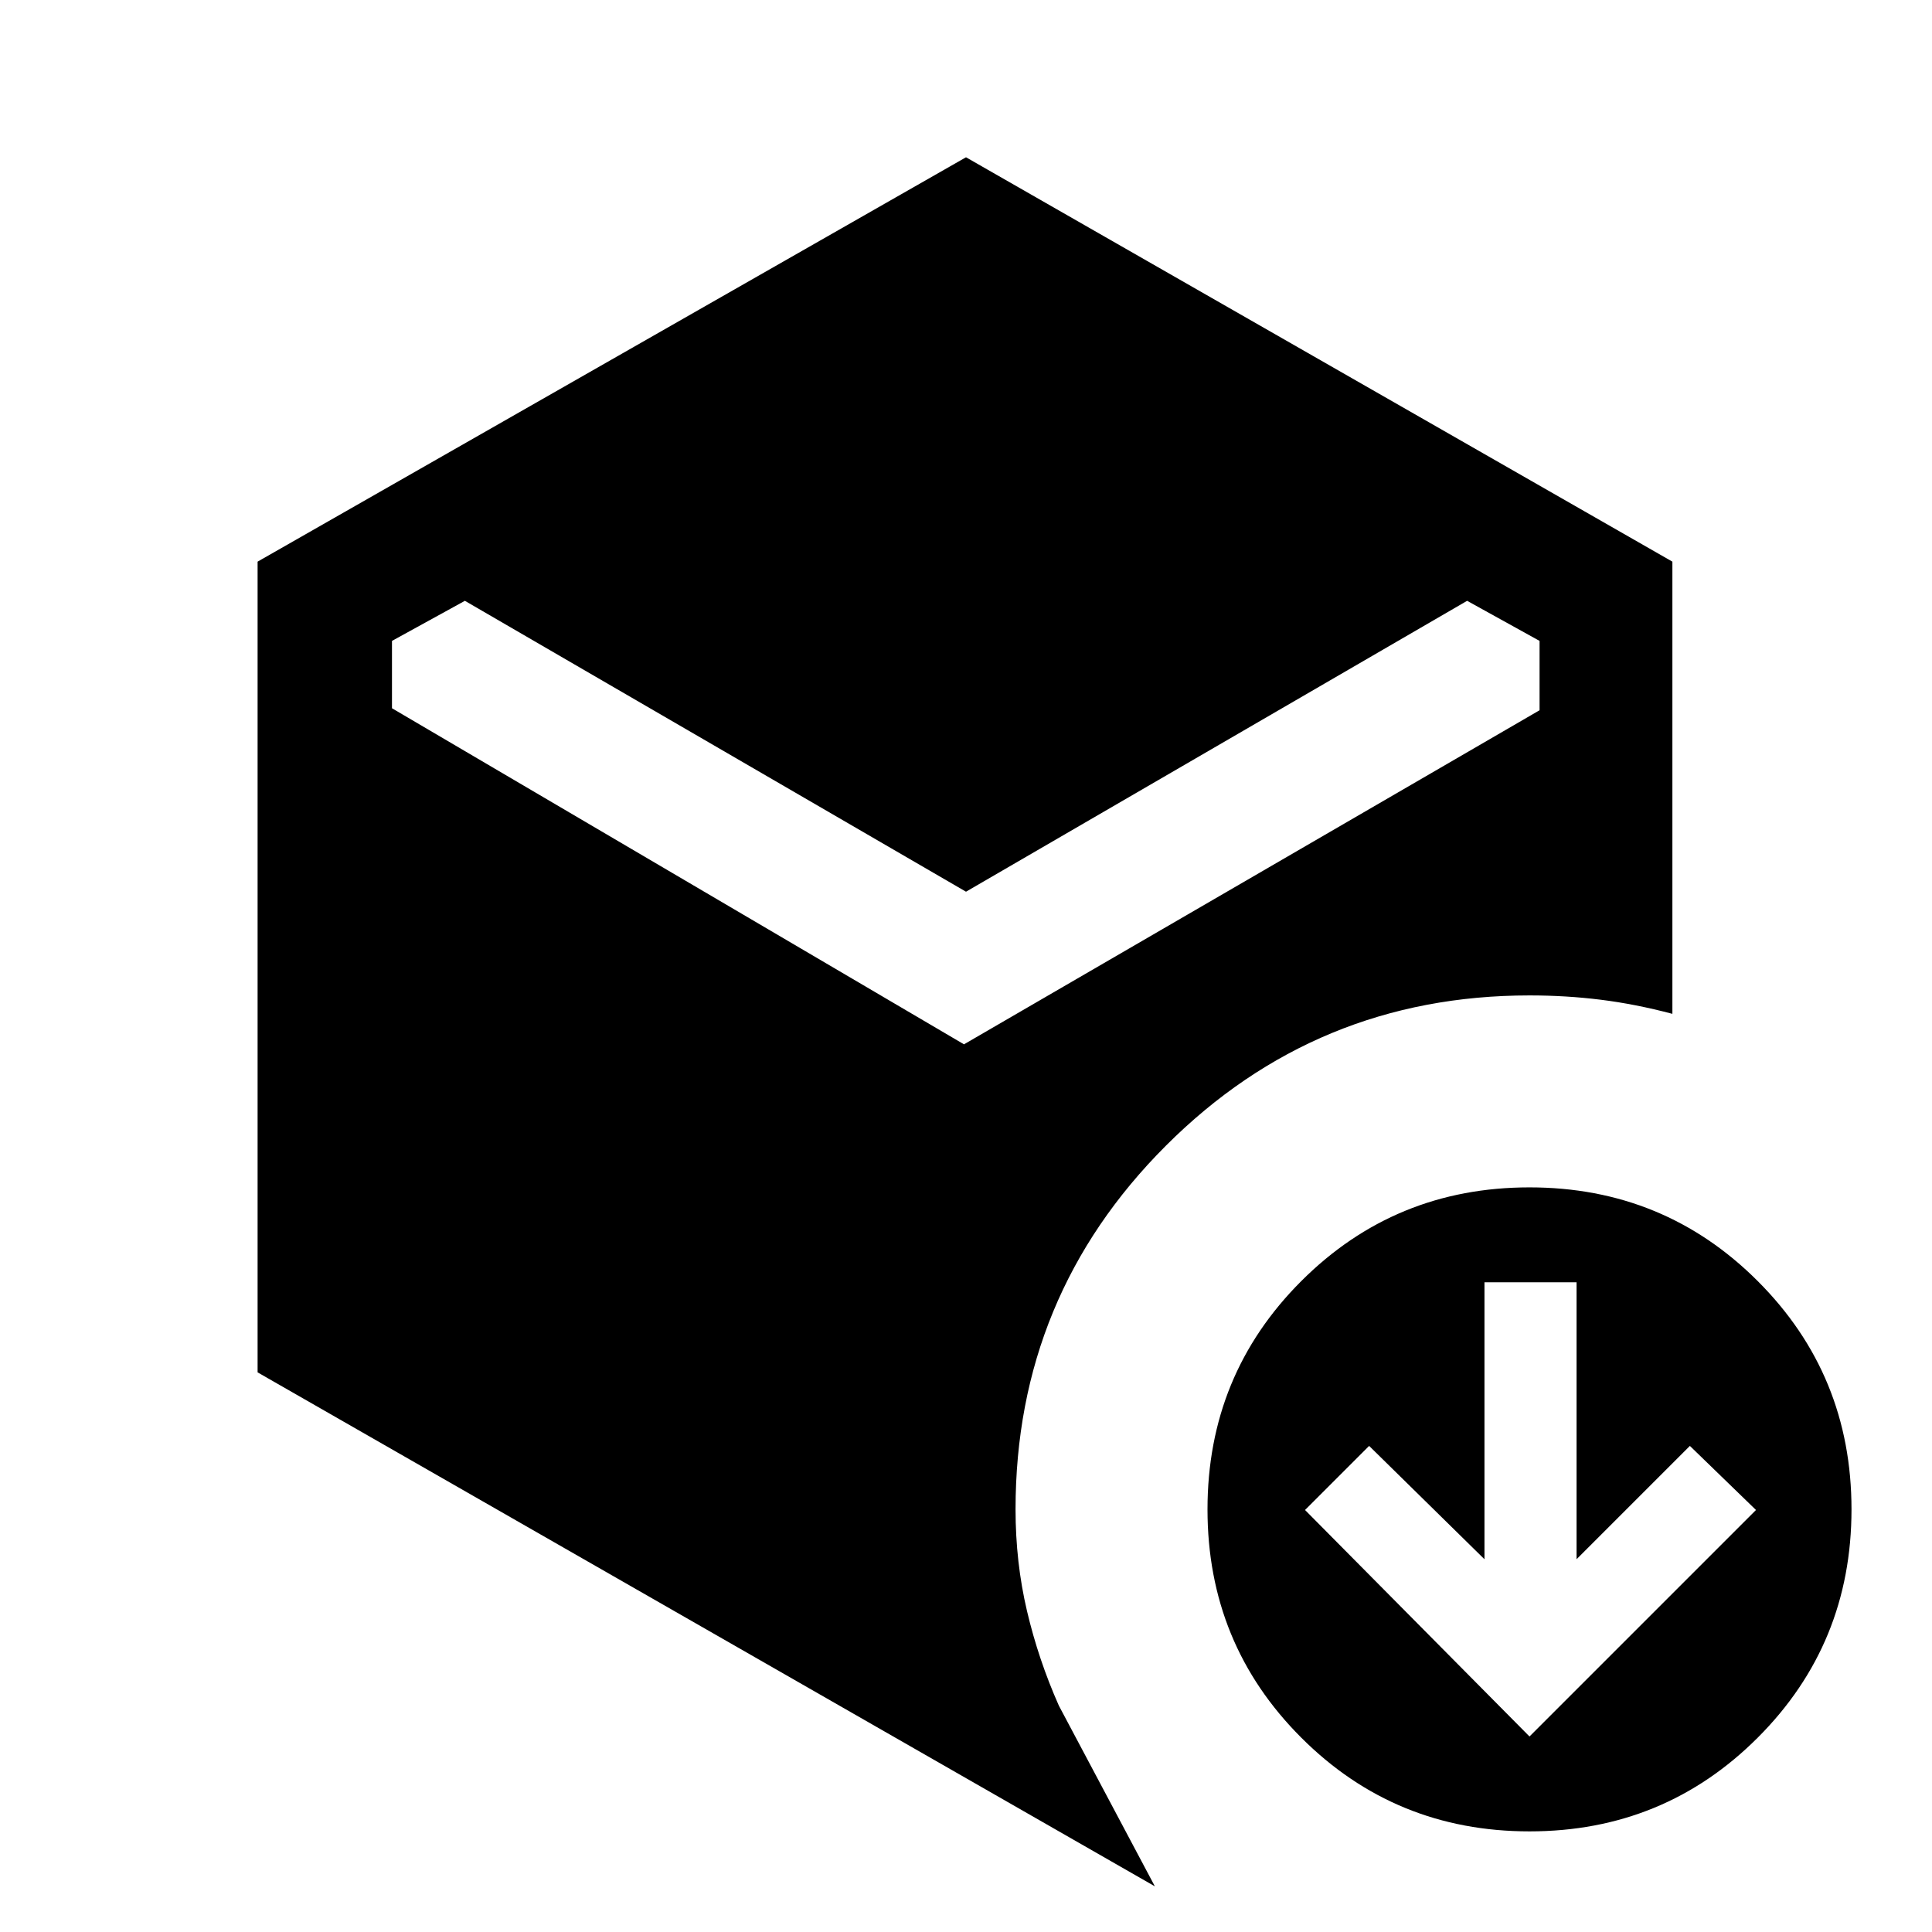 <svg xmlns="http://www.w3.org/2000/svg" height="24" viewBox="0 -960 960 960" width="24"><path d="m760-97.15 112.54-112.54-32.85-31.85-56.31 56.31v-137.62h-45.76v137.62l-57.31-56.31-31.85 31.85L760-97.15ZM480-516.92 231-661.46l-36.23 19.92v33.46l284.23 167 286-166v-34.46l-36-19.92-249 144.54ZM128-278.08v-402.84l352-200.93 351 200.93v224.69q-18.31-4.85-35.54-7-17.23-2.15-35.46-2.15-106 0-180.69 74.69T504.62-210q0 26.31 5.69 50.5t15.84 47.04l47.7 89.77L128-278.08ZM760-50q-66.85 0-113.42-46.58Q600-143.15 600-210t46.58-113.42Q693.15-370 760-370t113.42 46.58Q920-276.85 920-210T873.42-96.58Q826.85-50 760-50Z"/></svg>
